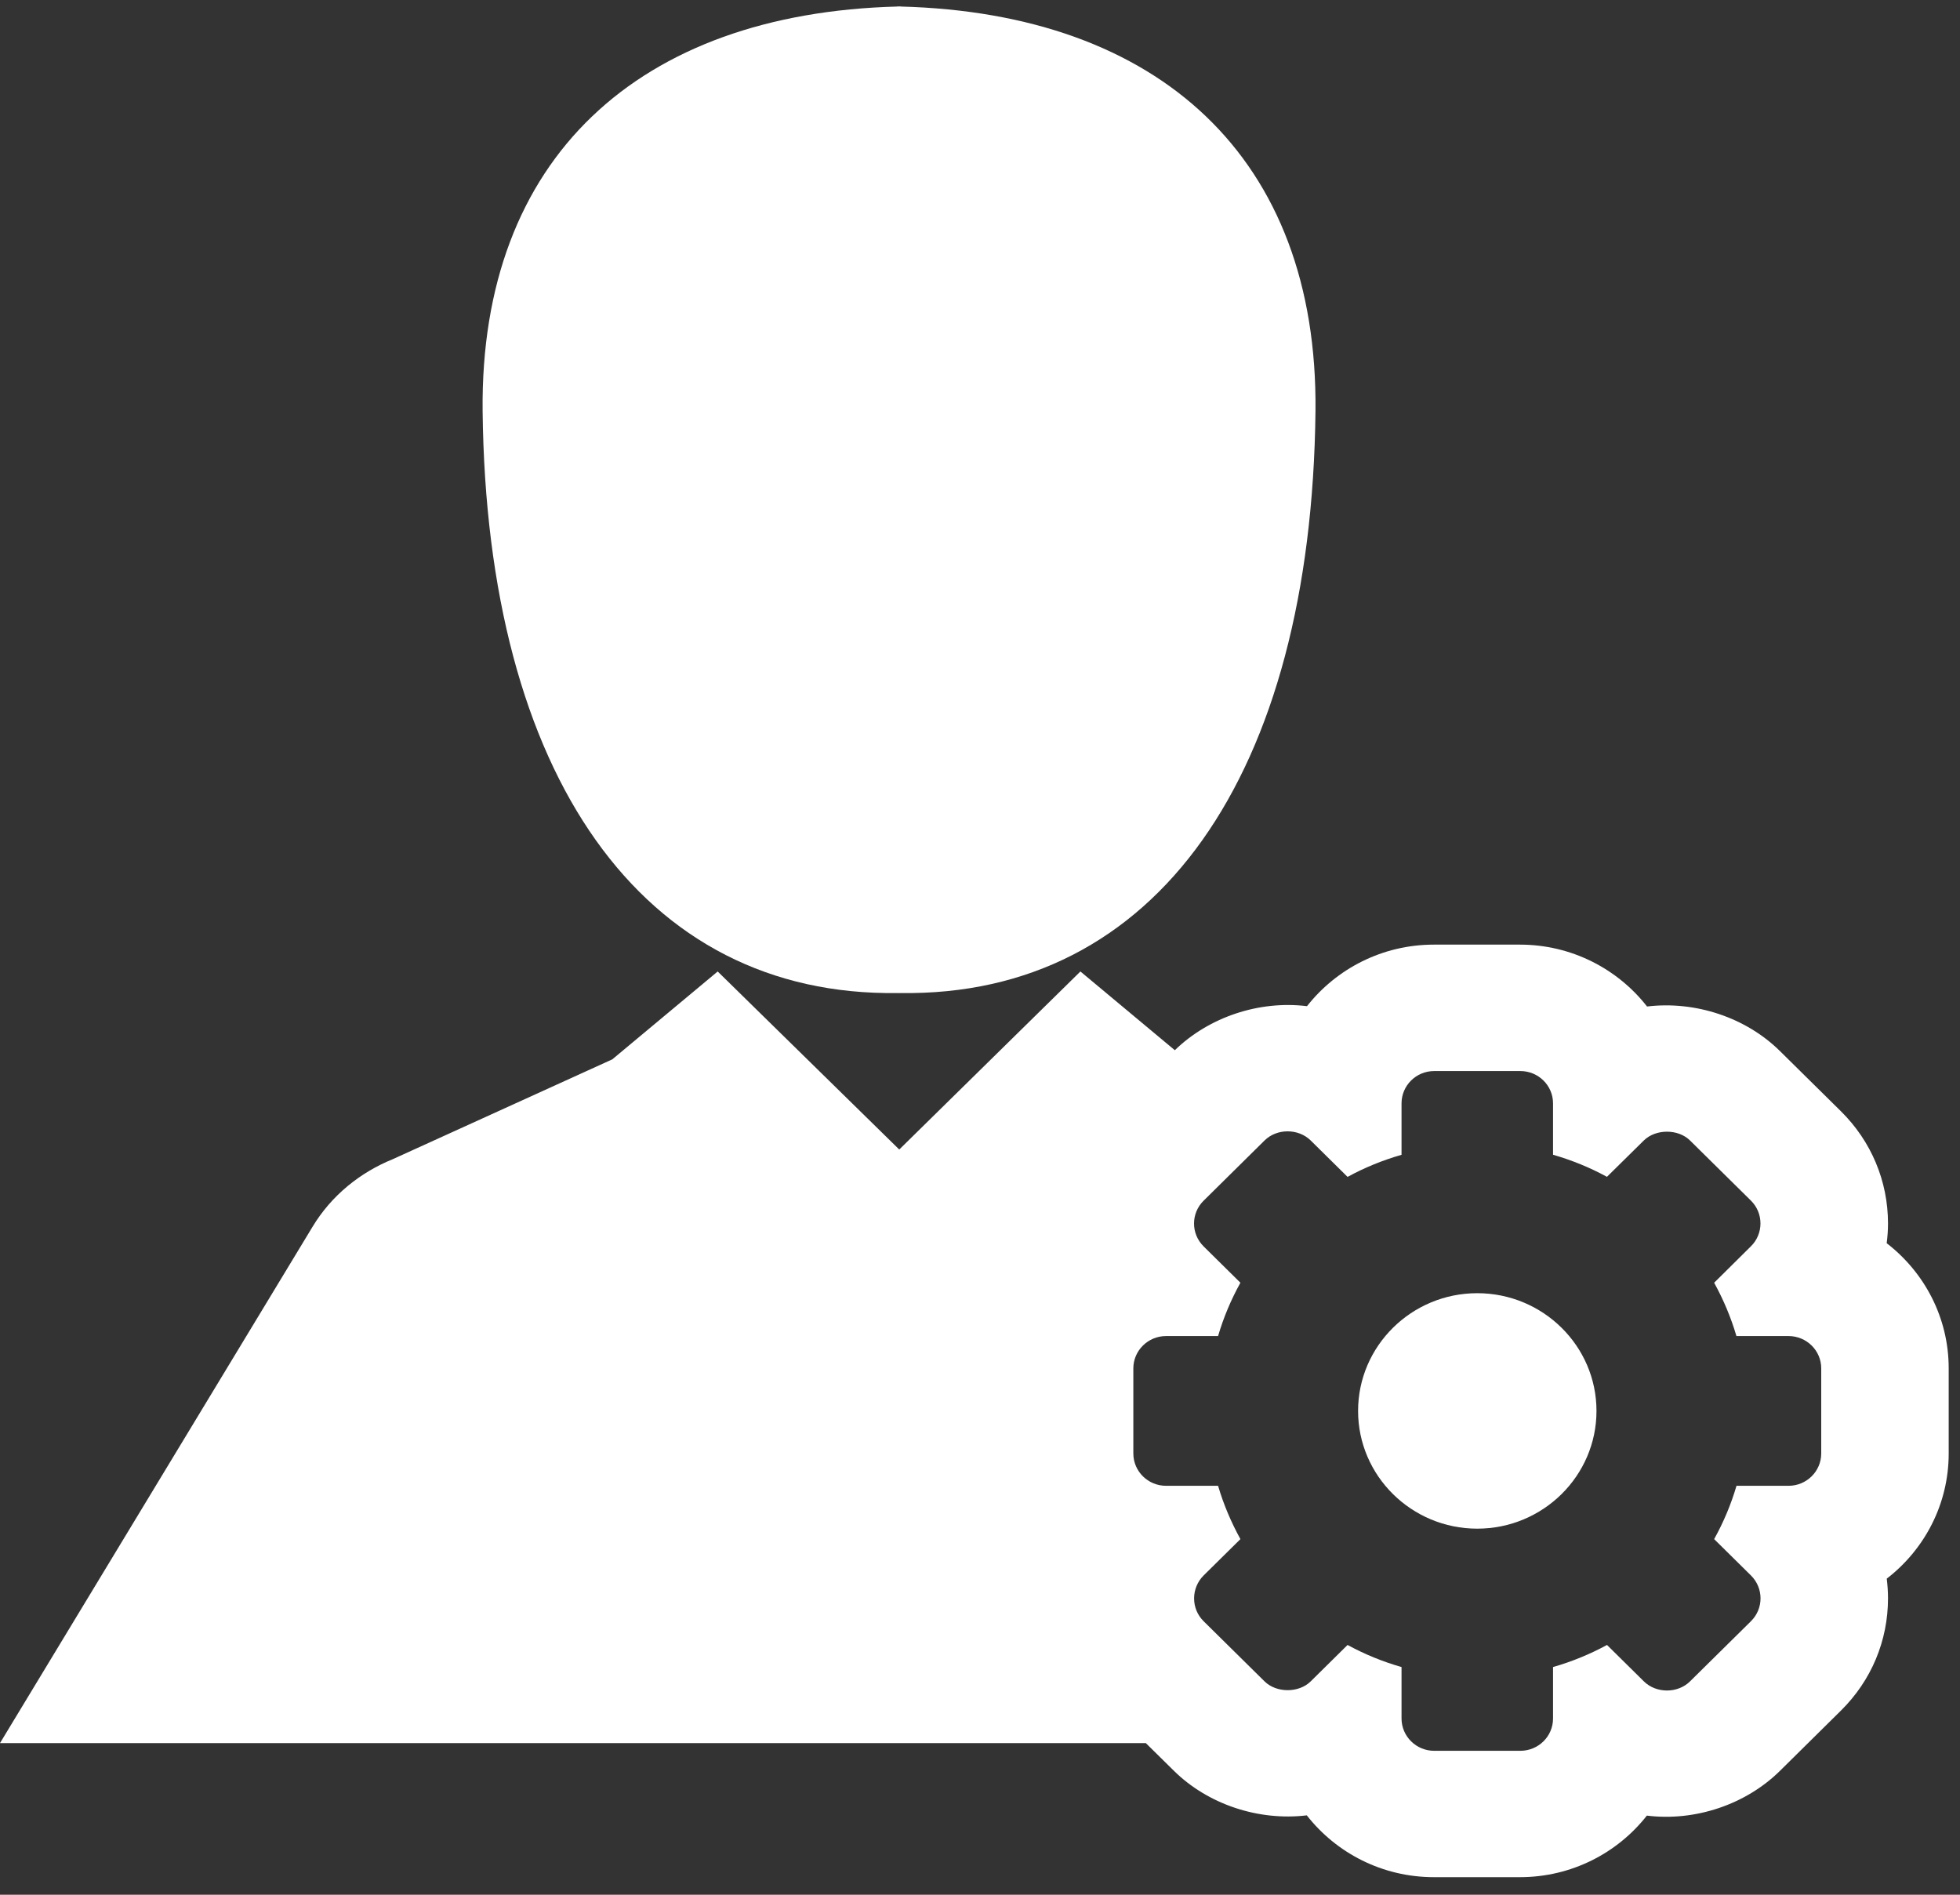 <?xml version="1.0" encoding="UTF-8" standalone="no"?>
<svg width="30px" height="29px" viewBox="0 0 30 29" version="1.1" xmlns="http://www.w3.org/2000/svg" xmlns:xlink="http://www.w3.org/1999/xlink">
    <rect x="0" y="0" width="30" height="29" fill="#333333" stroke="none"/>
    <!-- Generator: Sketch 41.2 (35397) - http://www.bohemiancoding.com/sketch -->
    <title>Admin</title>
    <desc>Created with Sketch.</desc>
    <defs></defs>
    <g id="Page-1" stroke="none" stroke-width="1" fill="none" fill-rule="evenodd">
        <g id="A.Course_create-new" transform="translate(-37, -408)" fill="#FFFFFF">
            <g id="Navigation">
                <g id="Admin" transform="translate(37, 408)">
                    <path d="M22.611,19.793 C21.606,19.793 20.787,20.601 20.787,21.595 C20.787,22.589 21.606,23.397 22.611,23.397 C23.617,23.397 24.436,22.589 24.436,21.595 C24.436,20.601 23.617,19.793 22.611,19.793 L22.611,19.793 Z" id="Shape"></path>
                    <path d="M28.878,19.028 C28.891,18.928 28.898,18.827 28.898,18.726 C28.898,18.078 28.642,17.468 28.178,17.009 L27.249,16.092 C26.729,15.575 25.953,15.316 25.21,15.405 C24.76,14.83 24.055,14.458 23.264,14.458 L21.947,14.458 C21.158,14.458 20.455,14.828 20.005,15.4 C19.272,15.31 18.506,15.566 17.982,16.074 L16.537,14.869 L13.764,17.594 L10.985,14.869 L9.372,16.214 L6.014,17.741 C5.517,17.943 5.076,18.291 4.781,18.781 L0,26.679 L17.538,26.679 L17.965,27.1 C18.485,27.615 19.26,27.874 20.002,27.785 C20.452,28.36 21.156,28.731 21.947,28.731 L23.265,28.731 C24.053,28.731 24.757,28.362 25.207,27.789 C25.946,27.88 26.722,27.62 27.246,27.102 L28.178,26.181 C28.642,25.723 28.898,25.113 28.898,24.464 C28.898,24.362 28.891,24.261 28.879,24.162 C29.456,23.717 29.827,23.023 29.827,22.246 L29.827,20.944 C29.827,20.166 29.455,19.473 28.878,19.028 L28.878,19.028 Z M27.876,22.246 C27.876,22.519 27.652,22.741 27.375,22.741 L26.579,22.741 C26.496,23.024 26.381,23.298 26.237,23.557 L26.8,24.113 C26.996,24.307 26.996,24.62 26.8,24.814 L25.868,25.734 C25.68,25.921 25.35,25.921 25.161,25.734 L24.597,25.177 C24.335,25.319 24.058,25.433 23.771,25.515 L23.771,26.302 C23.771,26.576 23.547,26.797 23.27,26.797 L21.952,26.797 C21.676,26.797 21.452,26.575 21.452,26.302 L21.452,25.515 C21.165,25.433 20.888,25.32 20.626,25.177 L20.062,25.734 C19.881,25.914 19.537,25.914 19.355,25.734 L18.423,24.814 C18.328,24.72 18.277,24.596 18.277,24.463 C18.277,24.333 18.33,24.205 18.423,24.113 L18.986,23.557 C18.843,23.297 18.727,23.024 18.644,22.741 L17.848,22.741 C17.571,22.741 17.347,22.519 17.347,22.246 L17.347,20.944 C17.347,20.671 17.572,20.449 17.848,20.449 L18.644,20.449 C18.727,20.166 18.842,19.892 18.986,19.633 L18.423,19.077 C18.227,18.883 18.227,18.57 18.423,18.377 L19.355,17.456 C19.543,17.269 19.873,17.269 20.062,17.456 L20.626,18.013 C20.888,17.87 21.165,17.757 21.452,17.675 L21.452,16.888 C21.452,16.614 21.676,16.393 21.952,16.393 L23.27,16.393 C23.547,16.393 23.771,16.614 23.771,16.888 L23.771,17.674 C24.058,17.757 24.335,17.869 24.596,18.012 L25.16,17.456 C25.343,17.276 25.687,17.276 25.868,17.456 L26.8,18.376 C26.894,18.469 26.946,18.594 26.946,18.726 C26.946,18.856 26.893,18.985 26.799,19.076 L26.237,19.633 C26.38,19.893 26.495,20.166 26.578,20.449 L27.375,20.449 C27.652,20.449 27.876,20.671 27.876,20.943 L27.876,22.246 L27.876,22.246 Z" id="Shape"></path>
                    <path d="M13.743,15.199 L13.743,15.2 C13.746,15.2 13.749,15.199 13.752,15.199 C13.754,15.199 13.756,15.2 13.759,15.2 L13.761,15.2 L13.763,15.2 C13.765,15.2 13.768,15.199 13.77,15.199 C13.773,15.199 13.776,15.2 13.779,15.2 L13.779,15.199 C17.694,15.258 20.074,11.872 20.135,6.29 C20.174,2.418 17.744,0.204 13.786,0.1 L13.786,0.098 C13.78,0.098 13.776,0.099 13.769,0.099 L13.769,0.098 C13.766,0.098 13.763,0.098 13.761,0.099 C13.758,0.098 13.755,0.098 13.752,0.098 L13.752,0.099 C13.746,0.099 13.741,0.098 13.736,0.098 L13.736,0.1 C9.778,0.204 7.347,2.418 7.387,6.29 C7.448,11.872 9.828,15.257 13.743,15.199 L13.743,15.199 Z" id="Shape"></path>
                </g>
            </g>
        </g>
    </g>
</svg>